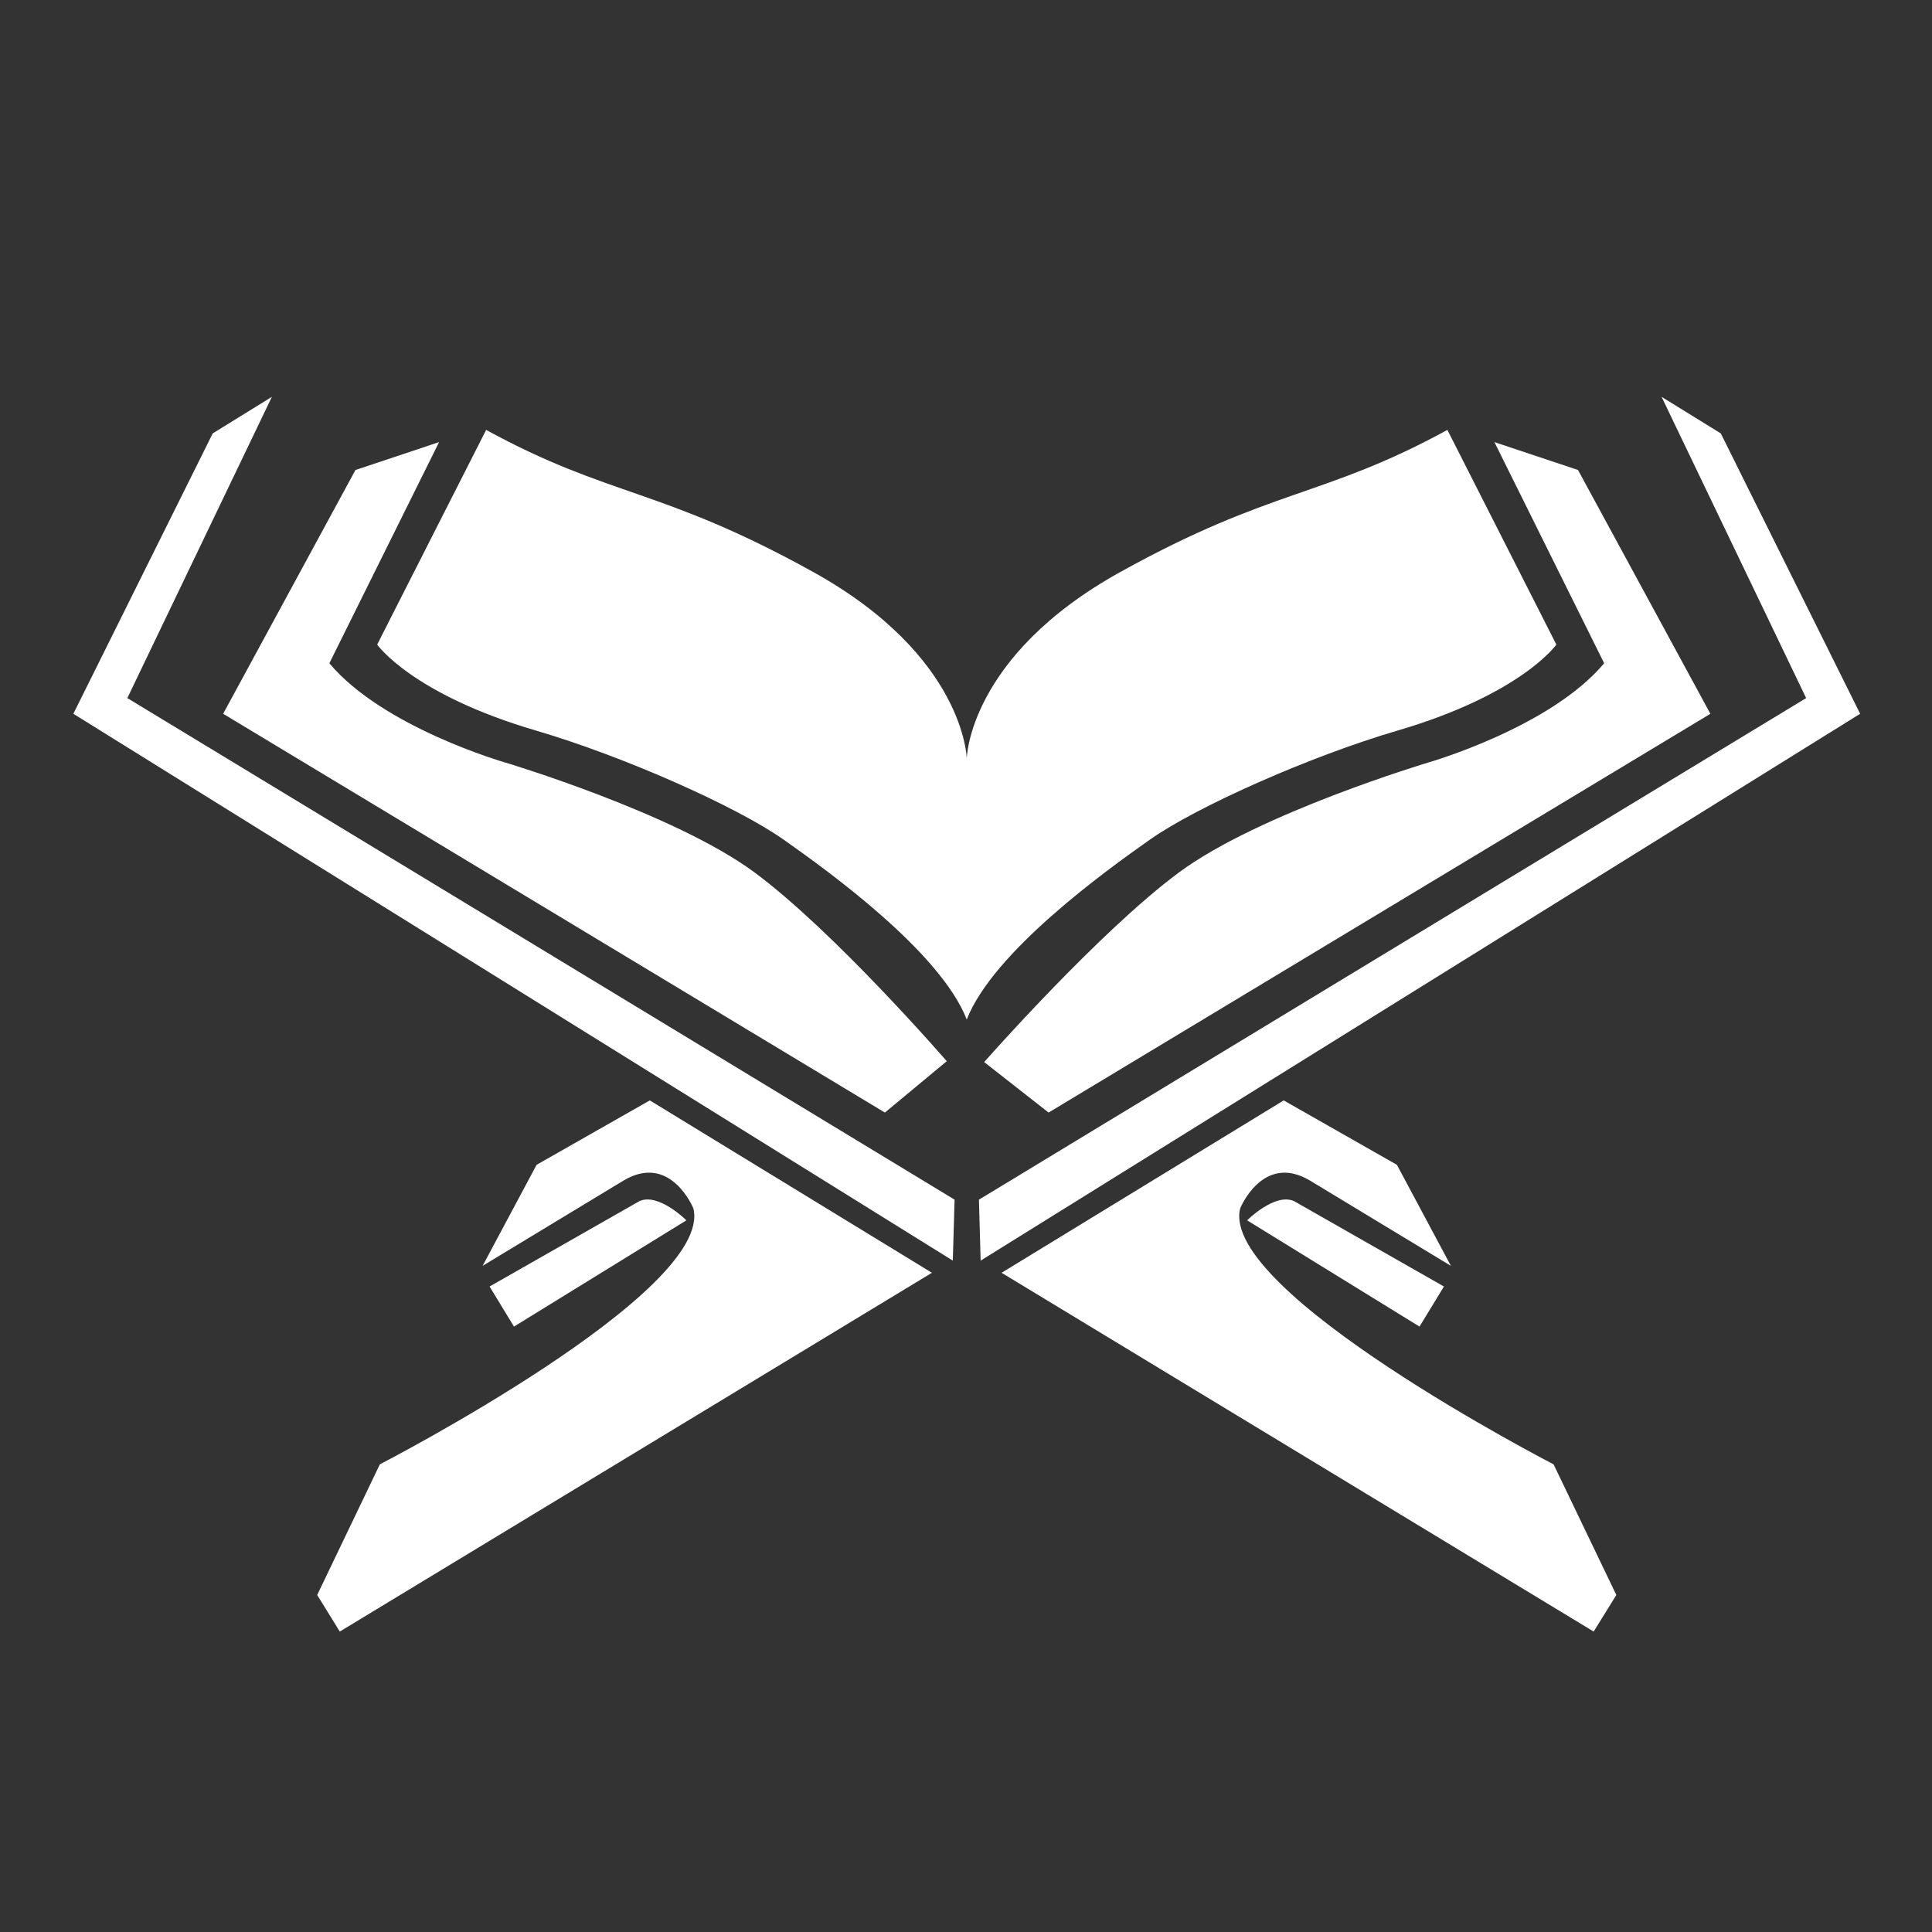 <svg height='100px' width='100px'  fill="#fff" xmlns="http://www.w3.org/2000/svg" xmlns:xlink="http://www.w3.org/1999/xlink" version="1.1" x="0px" y="0px" viewBox="0 0 100 100" enable-background="new 0 0 100 100" xml:space="preserve"><rect x="0" y="0" width="100" height="100" fill="#333333" stroke="none"/><path fill="#fff" d="M81.678,24.327l6.851,12.619L54.275,57.586l-3.334-2.613c0,0,5.948-6.761,10.096-9.826  c4.144-3.063,12.889-5.679,12.889-5.679s6.308-1.803,9.105-5.138l-5.68-11.447L81.678,24.327z"></path><path fill="#fff" d="M22.727,22.883l-5.68,11.447c2.794,3.334,9.103,5.138,9.103,5.138s8.745,2.616,12.892,5.679  c4.146,3.064,9.962,9.78,9.962,9.78l-3.202,2.659L11.55,36.945l6.849-12.619L22.727,22.883z"></path><path fill="#fff" d="M17.587,84.449l-1.169-1.893l3.243-6.762c0,0,17.308-8.924,16.227-13.25c0,0-1.172-2.886-3.606-1.444  L24.98,65.52l2.794-5.229l5.86-3.334l14.602,8.922L17.587,84.449z"></path><path fill="#fff" d="M25.341,66.589l7.753-4.417c0.989-0.451,2.434,0.992,2.434,0.992l-8.925,5.5L25.341,66.589z"></path><polygon fill="#fff" points="49.317,65.249 3.797,36.945 11.01,22.433 14.073,20.54 6.591,36.133 49.409,62.094 "></polygon><path fill="#fff" d="M40.551,43.453c-2.426-1.708-8.285-4.313-12.821-5.643c-6.411-1.88-8.208-4.446-8.208-4.446l5.641-11.112  c6.411,3.504,9.061,2.992,16.925,7.353c7.866,4.359,7.95,9.658,7.95,9.658s0.085-5.299,7.953-9.658  c7.86-4.36,10.513-3.848,16.925-7.353l5.641,11.112c0,0-1.797,2.565-8.208,4.446c-4.536,1.33-10.395,3.935-12.822,5.643  c-2.307,1.624-8.119,5.811-9.488,9.317C48.671,49.264,42.858,45.076,40.551,43.453z"></path><path fill="#fff" d="M82.488,84.449l-30.646-18.57l14.602-8.922l5.86,3.334l2.794,5.229l-7.302-4.419  c-2.437-1.441-3.605,1.444-3.605,1.444c-1.082,4.326,16.223,13.25,16.223,13.25l3.247,6.762L82.488,84.449z"></path><path fill="#fff" d="M74.737,66.589l-1.263,2.075l-8.924-5.5c0,0,1.441-1.443,2.434-0.992L74.737,66.589z"></path><polygon fill="#fff" points="50.758,65.249 50.67,62.094 93.486,36.133 86.003,20.54 89.068,22.433 96.281,36.945 "></polygon></svg>